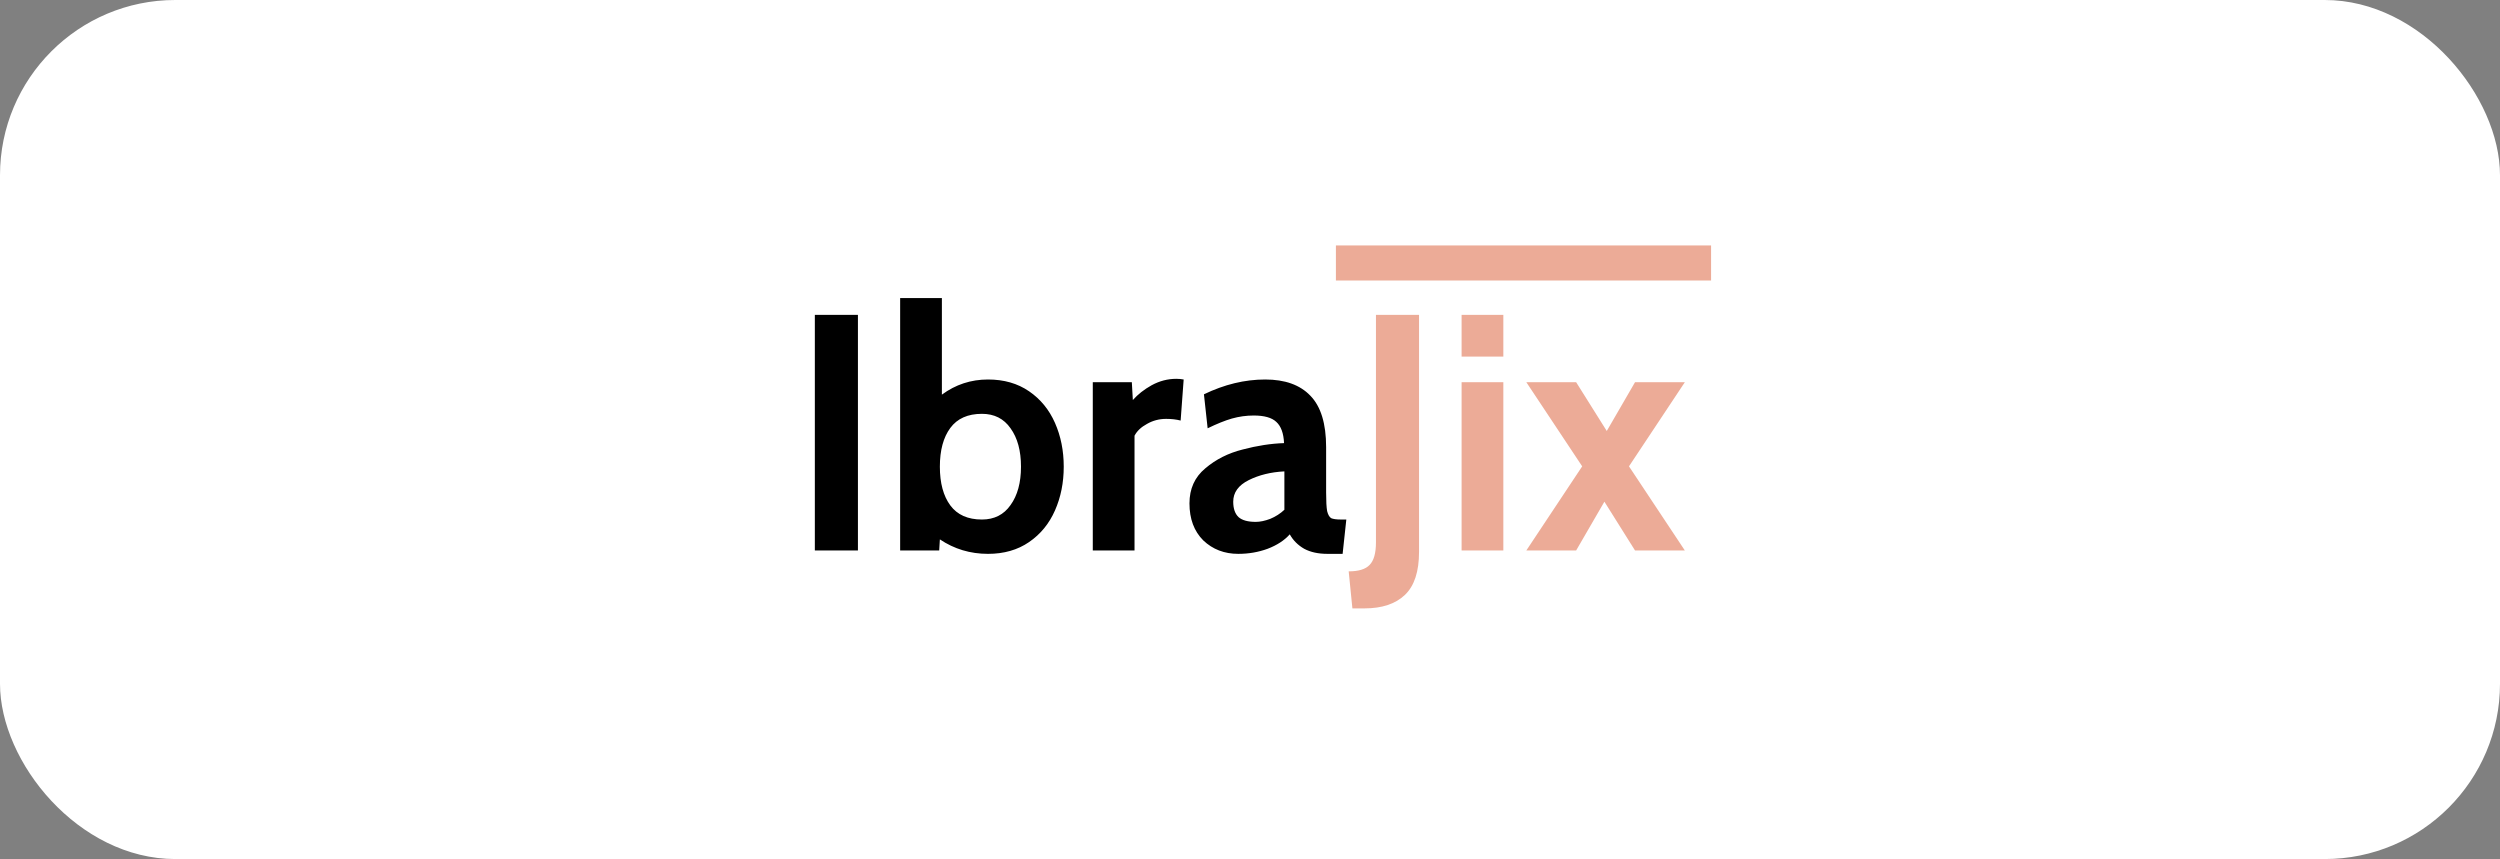 <svg width="713" height="245" viewBox="0 0 713 245" fill="none" xmlns="http://www.w3.org/2000/svg">
<rect x="0" y="0" width="713" height="245" fill="#808080" stroke="none"/>
<rect width="713" height="245" rx="50" fill="white"/>
<path d="M232.392 89.8H244.68V157H232.392V89.8ZM281.778 108.232C286.322 108.232 290.226 109.352 293.49 111.592C296.754 113.832 299.218 116.84 300.882 120.616C302.546 124.392 303.378 128.552 303.378 133.096C303.378 137.64 302.546 141.8 300.882 145.576C299.218 149.352 296.754 152.36 293.49 154.6C290.226 156.84 286.322 157.96 281.778 157.96C276.722 157.96 272.146 156.584 268.05 153.832L267.858 157H256.722V85H268.626V112.552C272.53 109.672 276.914 108.232 281.778 108.232ZM280.05 148.168C283.57 148.168 286.29 146.792 288.21 144.04C290.194 141.288 291.186 137.64 291.186 133.096C291.186 128.552 290.194 124.904 288.21 122.152C286.29 119.4 283.57 118.024 280.05 118.024C276.018 118.024 273.01 119.368 271.026 122.056C269.042 124.744 268.05 128.424 268.05 133.096C268.05 137.768 269.042 141.448 271.026 144.136C273.01 146.824 276.018 148.168 280.05 148.168ZM311.662 109H322.798L323.086 114.088C324.494 112.488 326.286 111.08 328.462 109.864C330.702 108.648 333.038 108.04 335.47 108.04C336.238 108.04 336.942 108.104 337.582 108.232L336.718 119.944C335.502 119.624 334.126 119.464 332.59 119.464C330.606 119.464 328.782 119.944 327.118 120.904C325.454 121.8 324.27 122.92 323.566 124.264V157H311.662V109ZM353.155 157.96C349.187 157.96 345.859 156.68 343.171 154.12C340.547 151.496 339.235 147.976 339.235 143.56C339.235 139.4 340.739 136.072 343.747 133.576C346.755 131.016 350.307 129.224 354.403 128.2C358.499 127.112 362.435 126.504 366.211 126.376C366.083 123.56 365.347 121.544 364.003 120.328C362.723 119.112 360.579 118.504 357.571 118.504C355.459 118.504 353.379 118.792 351.331 119.368C349.347 119.944 347.043 120.872 344.419 122.152L343.363 112.456C349.187 109.64 355.011 108.232 360.835 108.232C366.467 108.232 370.755 109.768 373.699 112.84C376.707 115.912 378.211 120.808 378.211 127.528V140.488C378.211 142.92 378.307 144.68 378.499 145.768C378.755 146.792 379.139 147.464 379.651 147.784C380.227 148.04 381.155 148.168 382.435 148.168H383.971L382.915 157.96H378.595C375.971 157.96 373.763 157.48 371.971 156.52C370.179 155.496 368.803 154.12 367.843 152.392C366.307 154.12 364.195 155.496 361.507 156.52C358.883 157.48 356.099 157.96 353.155 157.96ZM358.147 148.84C359.363 148.84 360.739 148.552 362.275 147.976C363.811 147.336 365.155 146.472 366.307 145.384V134.44C362.467 134.632 359.075 135.464 356.131 136.936C353.187 138.408 351.715 140.456 351.715 143.08C351.715 145.064 352.227 146.536 353.251 147.496C354.275 148.392 355.907 148.84 358.147 148.84Z" fill="black"/>
<path d="M384.647 162.952C387.463 162.952 389.447 162.344 390.599 161.128C391.815 159.912 392.423 157.768 392.423 154.696V89.8H404.711V157.384C404.711 163.016 403.367 167.112 400.679 169.672C397.991 172.232 394.151 173.512 389.159 173.512H385.703L384.647 162.952ZM416.849 89.8H428.753V101.704H416.849V89.8ZM416.849 109H428.753V157H416.849V109ZM451.24 133L435.304 109H449.512L458.248 122.92L466.312 109H480.52L464.584 133L480.52 157H466.312L457.576 143.08L449.512 157H435.304L451.24 133Z" fill="#ECAB97"/>
<line x1="381" y1="75" x2="488" y2="75" stroke="#ECAB97" stroke-width="10"/>
</svg>
